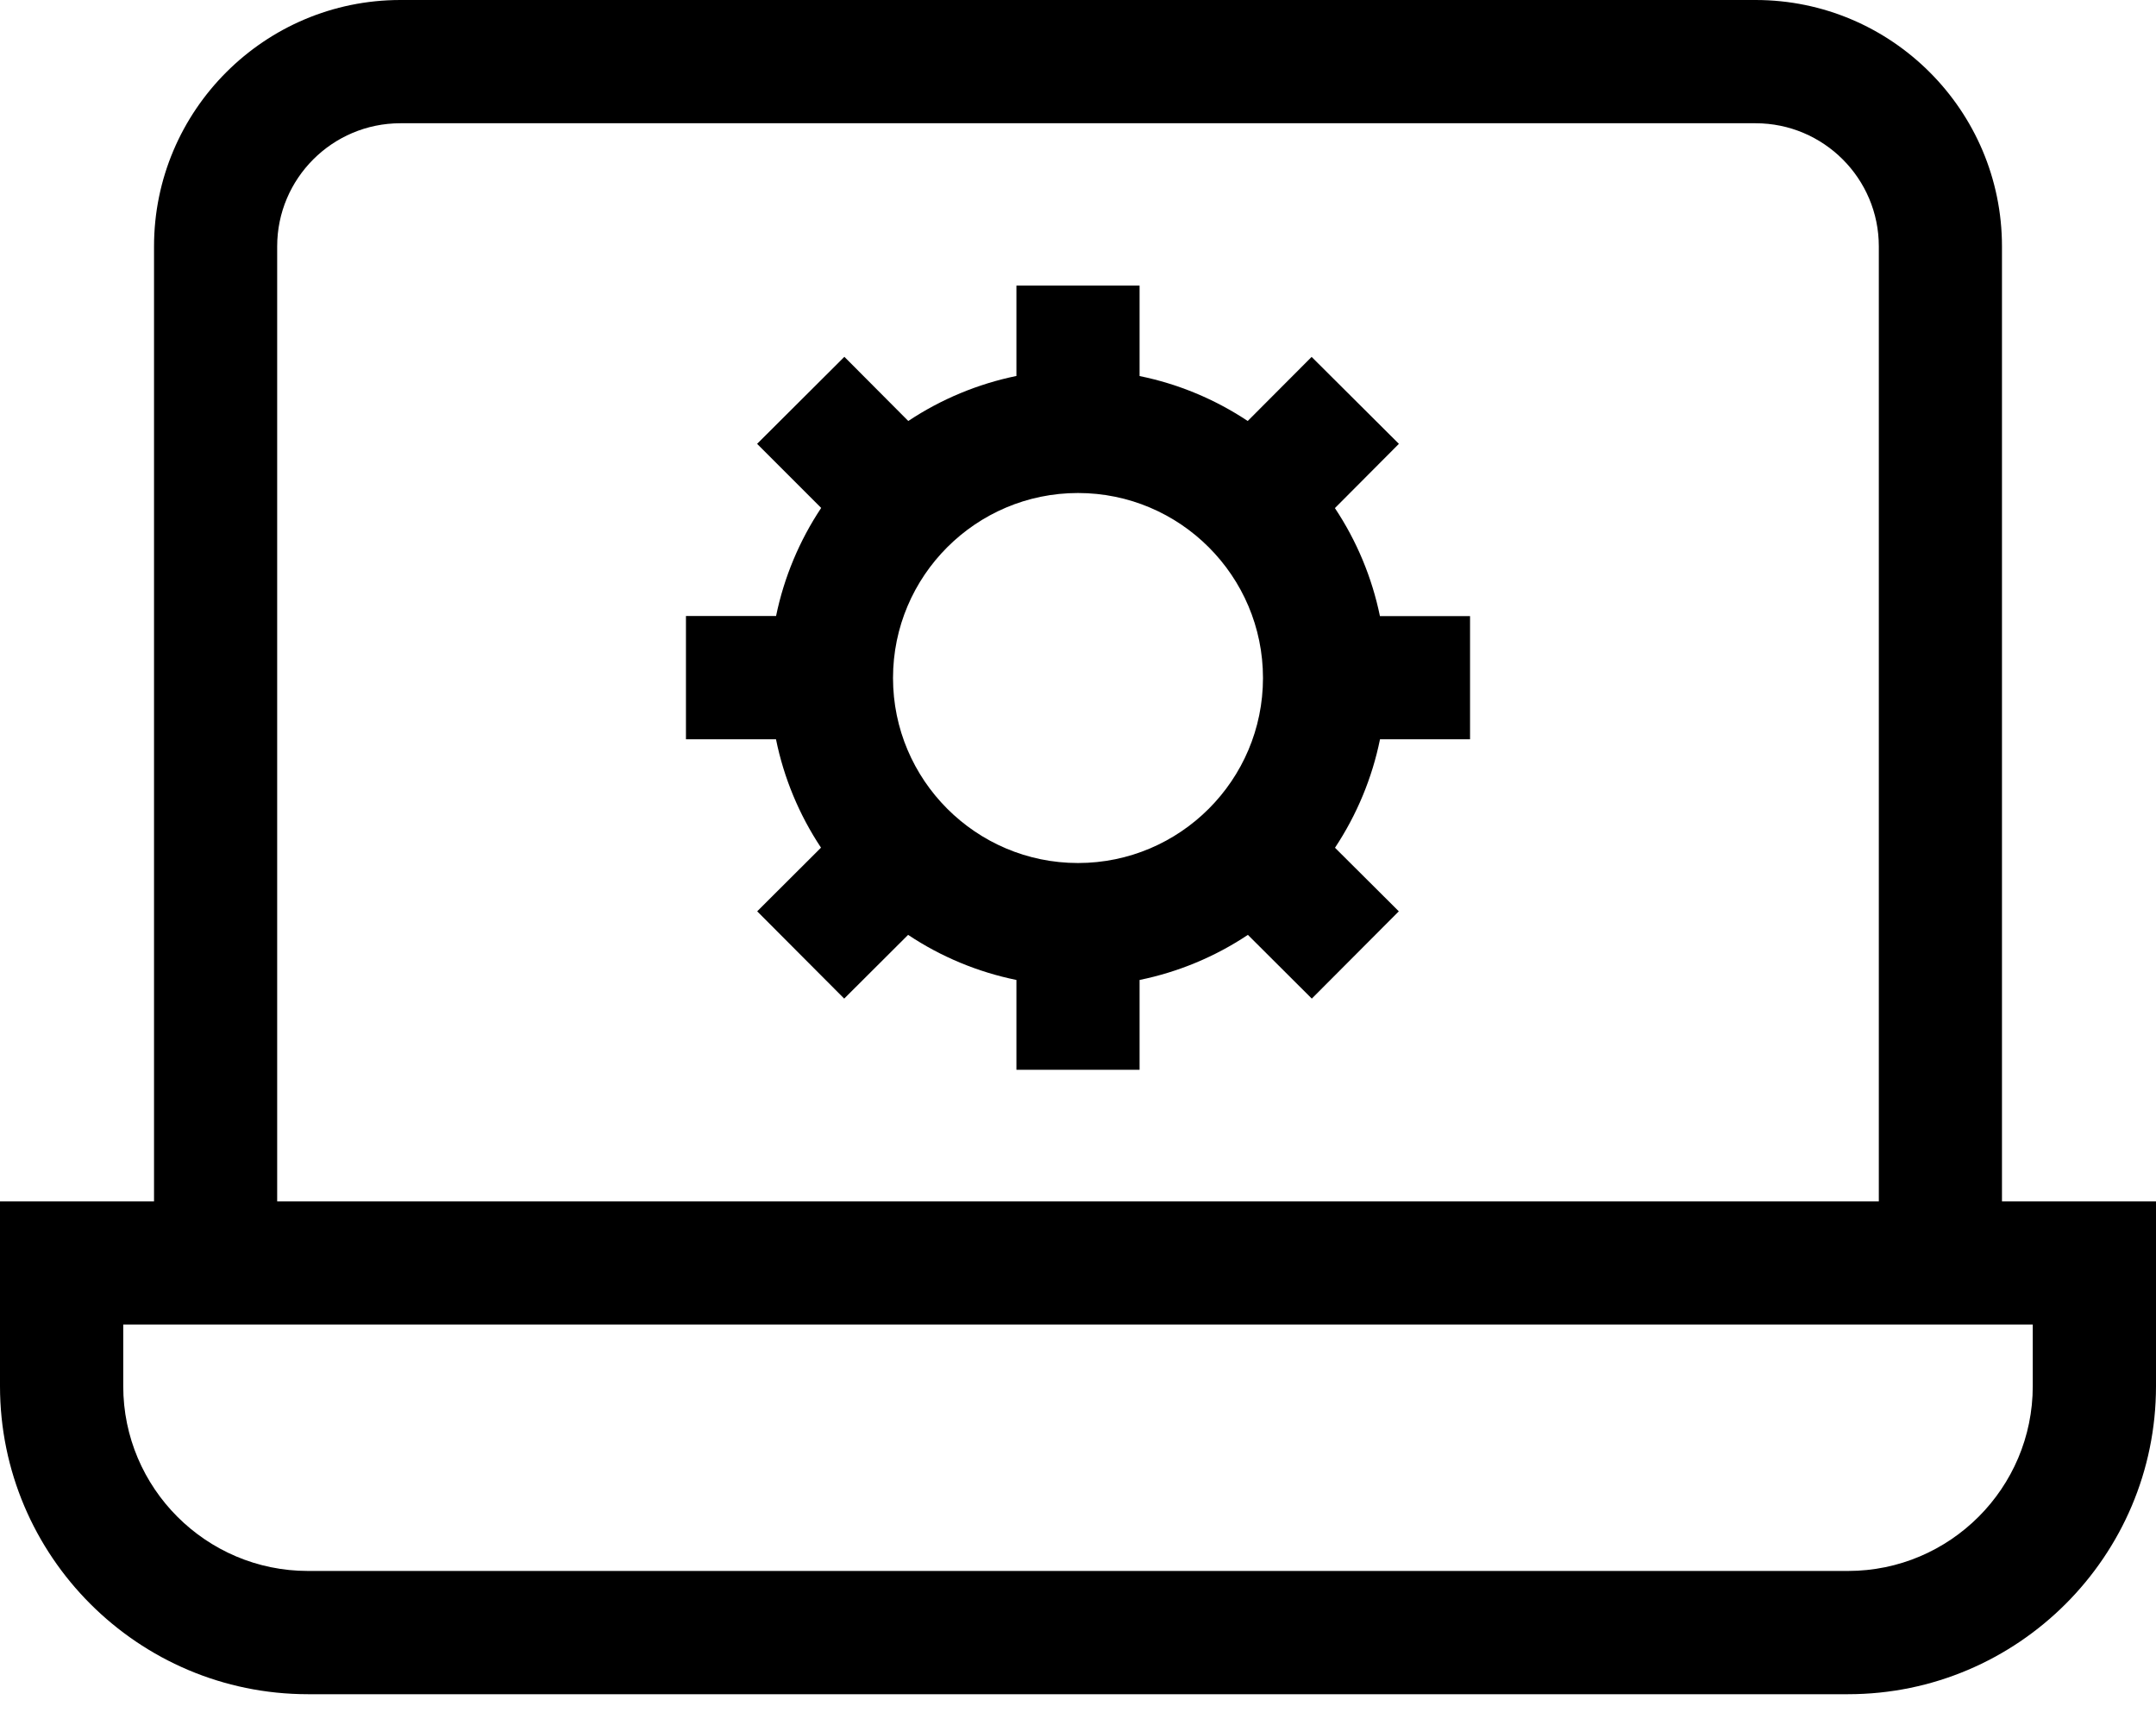 <svg width="25" height="20" viewBox="0 0 25 20" fill="none" xmlns="http://www.w3.org/2000/svg">
<path d="M23.214 2.857C23.214 1.282 21.933 0 20.357 0H4.643C3.067 0 1.786 1.282 1.786 2.857V13.929H0V16.071C0 18.041 1.602 19.643 3.571 19.643H21.429C23.398 19.643 25 18.041 25 16.071V13.929H23.214V2.857ZM3.214 2.857C3.214 2.069 3.855 1.429 4.643 1.429H20.357C21.145 1.429 21.786 2.069 21.786 2.857V13.929H3.214V2.857ZM23.571 15.357V16.071C23.571 17.253 22.61 18.214 21.429 18.214H3.571C2.39 18.214 1.429 17.253 1.429 16.071V15.357H23.571Z" fill="black"/>
<path d="M15.479 5.891L16.221 5.146L15.209 4.138L14.468 4.881C14.087 4.628 13.662 4.451 13.214 4.36V3.311H11.786V4.359C11.338 4.451 10.913 4.628 10.532 4.881L9.791 4.137L8.779 5.146L9.522 5.889C9.269 6.269 9.091 6.695 8.999 7.142H7.954V8.571H8.998C9.089 9.02 9.267 9.447 9.52 9.828L8.78 10.566L9.789 11.578L10.53 10.839C10.911 11.093 11.337 11.27 11.786 11.362V12.403H13.214V11.362C13.663 11.27 14.089 11.093 14.47 10.839L15.211 11.578L16.22 10.566L15.48 9.829C15.733 9.447 15.911 9.02 16.002 8.571H17.046V7.143H16.001C15.909 6.696 15.732 6.271 15.479 5.891ZM12.5 10.006C11.317 10.006 10.355 9.043 10.355 7.861C10.355 6.678 11.317 5.716 12.5 5.716C13.683 5.716 14.645 6.678 14.645 7.861C14.645 9.044 13.683 10.006 12.5 10.006Z" fill="black"/>
</svg>
